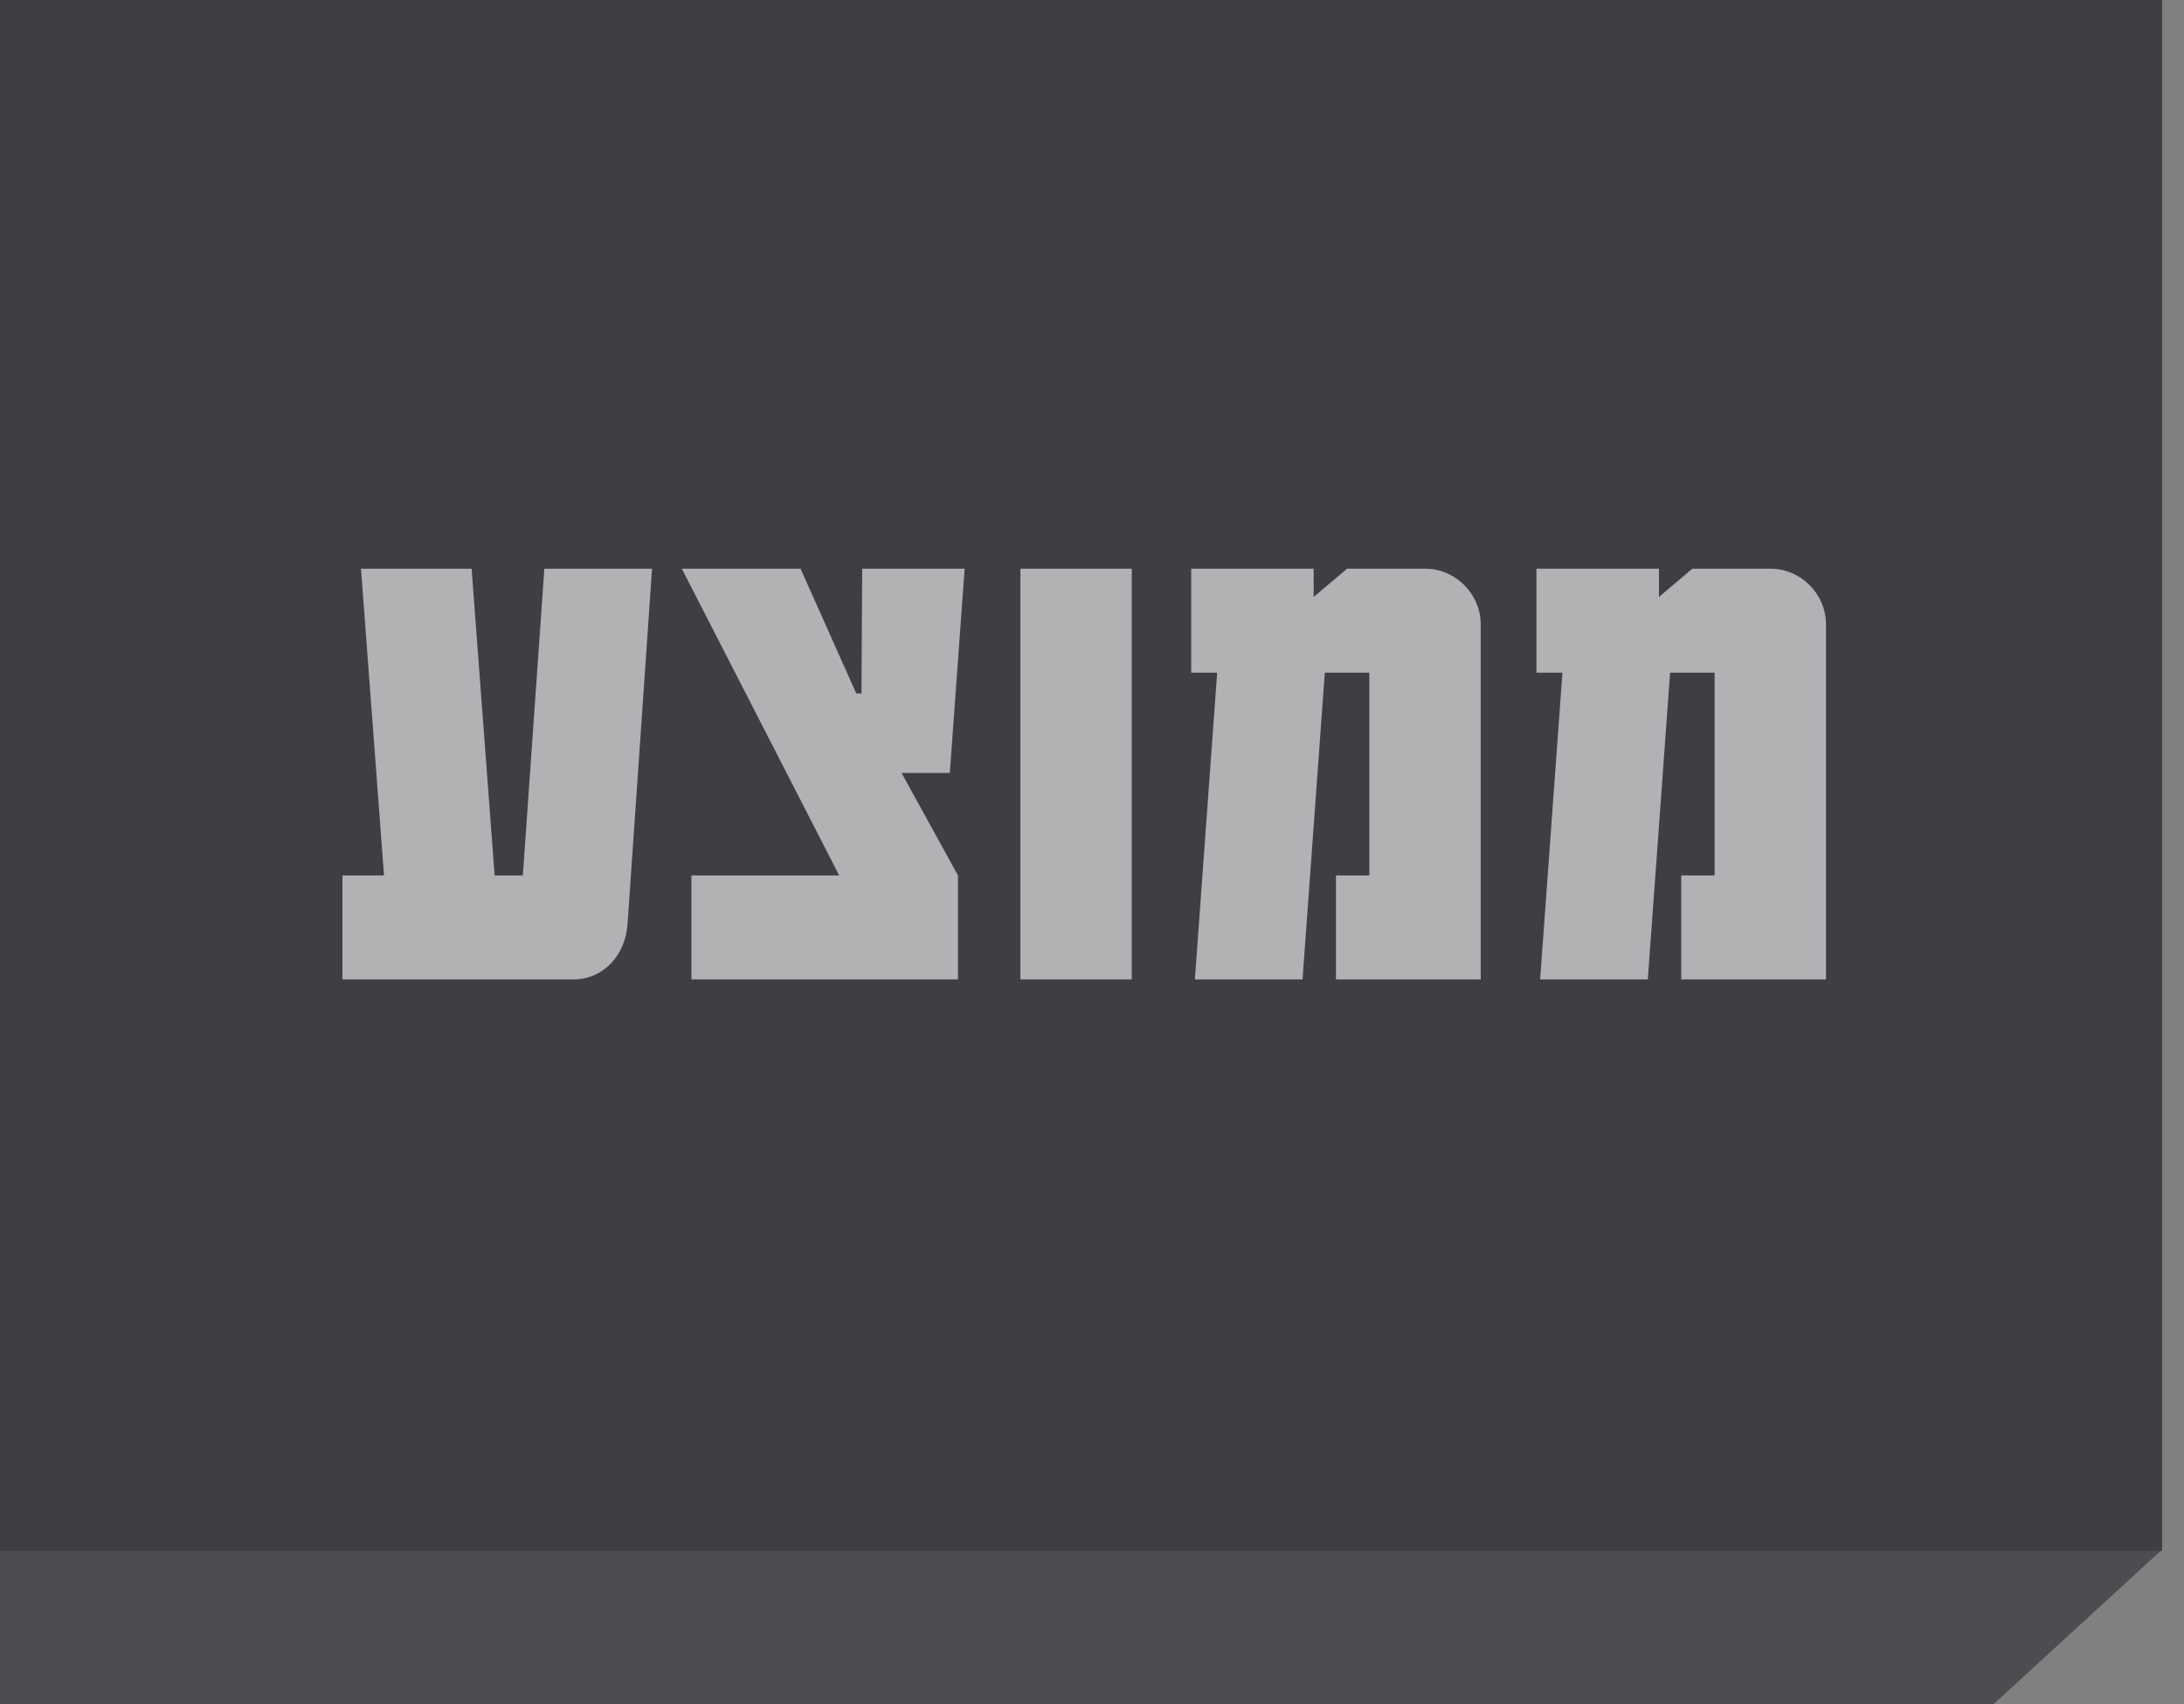 <?xml version="1.0" encoding="utf-8"?>
<!-- Generator: Adobe Illustrator 16.0.0, SVG Export Plug-In . SVG Version: 6.00 Build 0)  -->
<!DOCTYPE svg PUBLIC "-//W3C//DTD SVG 1.1//EN" "http://www.w3.org/Graphics/SVG/1.1/DTD/svg11.dtd">
<svg version="1.1" id="Layer_1" xmlns="http://www.w3.org/2000/svg" xmlns:xlink="http://www.w3.org/1999/xlink" x="0px" y="0px"
	 width="100px" height="78px" viewBox="0 0 100 78" enable-background="new 0 0 100 78" xml:space="preserve">
<rect x="0" y="0" width="100" height="78" fill="#808080" stroke="none"/>
<polygon opacity="0.6" fill="#2B2B33" points="0,0 0,78 91.287,78 99,70.926 99,0 "/>
<rect opacity="0.6" fill="#36363D" width="99" height="71"/>
<g opacity="0.6">
	<defs>
		<rect id="SVGID_27_" opacity="0.6" width="100" height="78"/>
	</defs>
	<clipPath id="SVGID_2_">
		<use xlink:href="#SVGID_27_"  overflow="visible"/>
	</clipPath>
</g>
<g opacity="0.6">
	<path fill="#FFFFFF" d="M28.733,42.316c-0.102,1.394-1.088,2.516-2.481,2.516H15.679v-4.76h1.904l-1.054-14.041h5.065l1.054,14.041
		h1.292l0.985-14.041h4.93L28.733,42.316z"/>
	<path fill="#FFFFFF" d="M43.49,35.381h-2.21l2.583,4.691v4.76H31.659v-4.76h6.765l-7.207-14.041h5.439l2.55,5.712h0.238
		l0.034-5.712h4.691L43.49,35.381z"/>
	<path fill="#FFFFFF" d="M46.721,44.832V26.031h5.1v18.801H46.721z"/>
	<path fill="#FFFFFF" d="M61.17,44.832v-4.76h1.529v-9.281H60.66L59.64,44.832h-4.93l1.021-14.041h-1.19v-4.76h5.609v1.293
		l1.53-1.293h3.569c1.395,0,2.55,1.156,2.55,2.551v16.25H61.17z"/>
	<path fill="#FFFFFF" d="M76.979,44.832v-4.76h1.529v-9.281H76.47l-1.021,14.041h-4.93l1.021-14.041h-1.19v-4.76h5.609v1.293
		l1.53-1.293h3.569c1.395,0,2.55,1.156,2.55,2.551v16.25H76.979z"/>
</g>
</svg>
